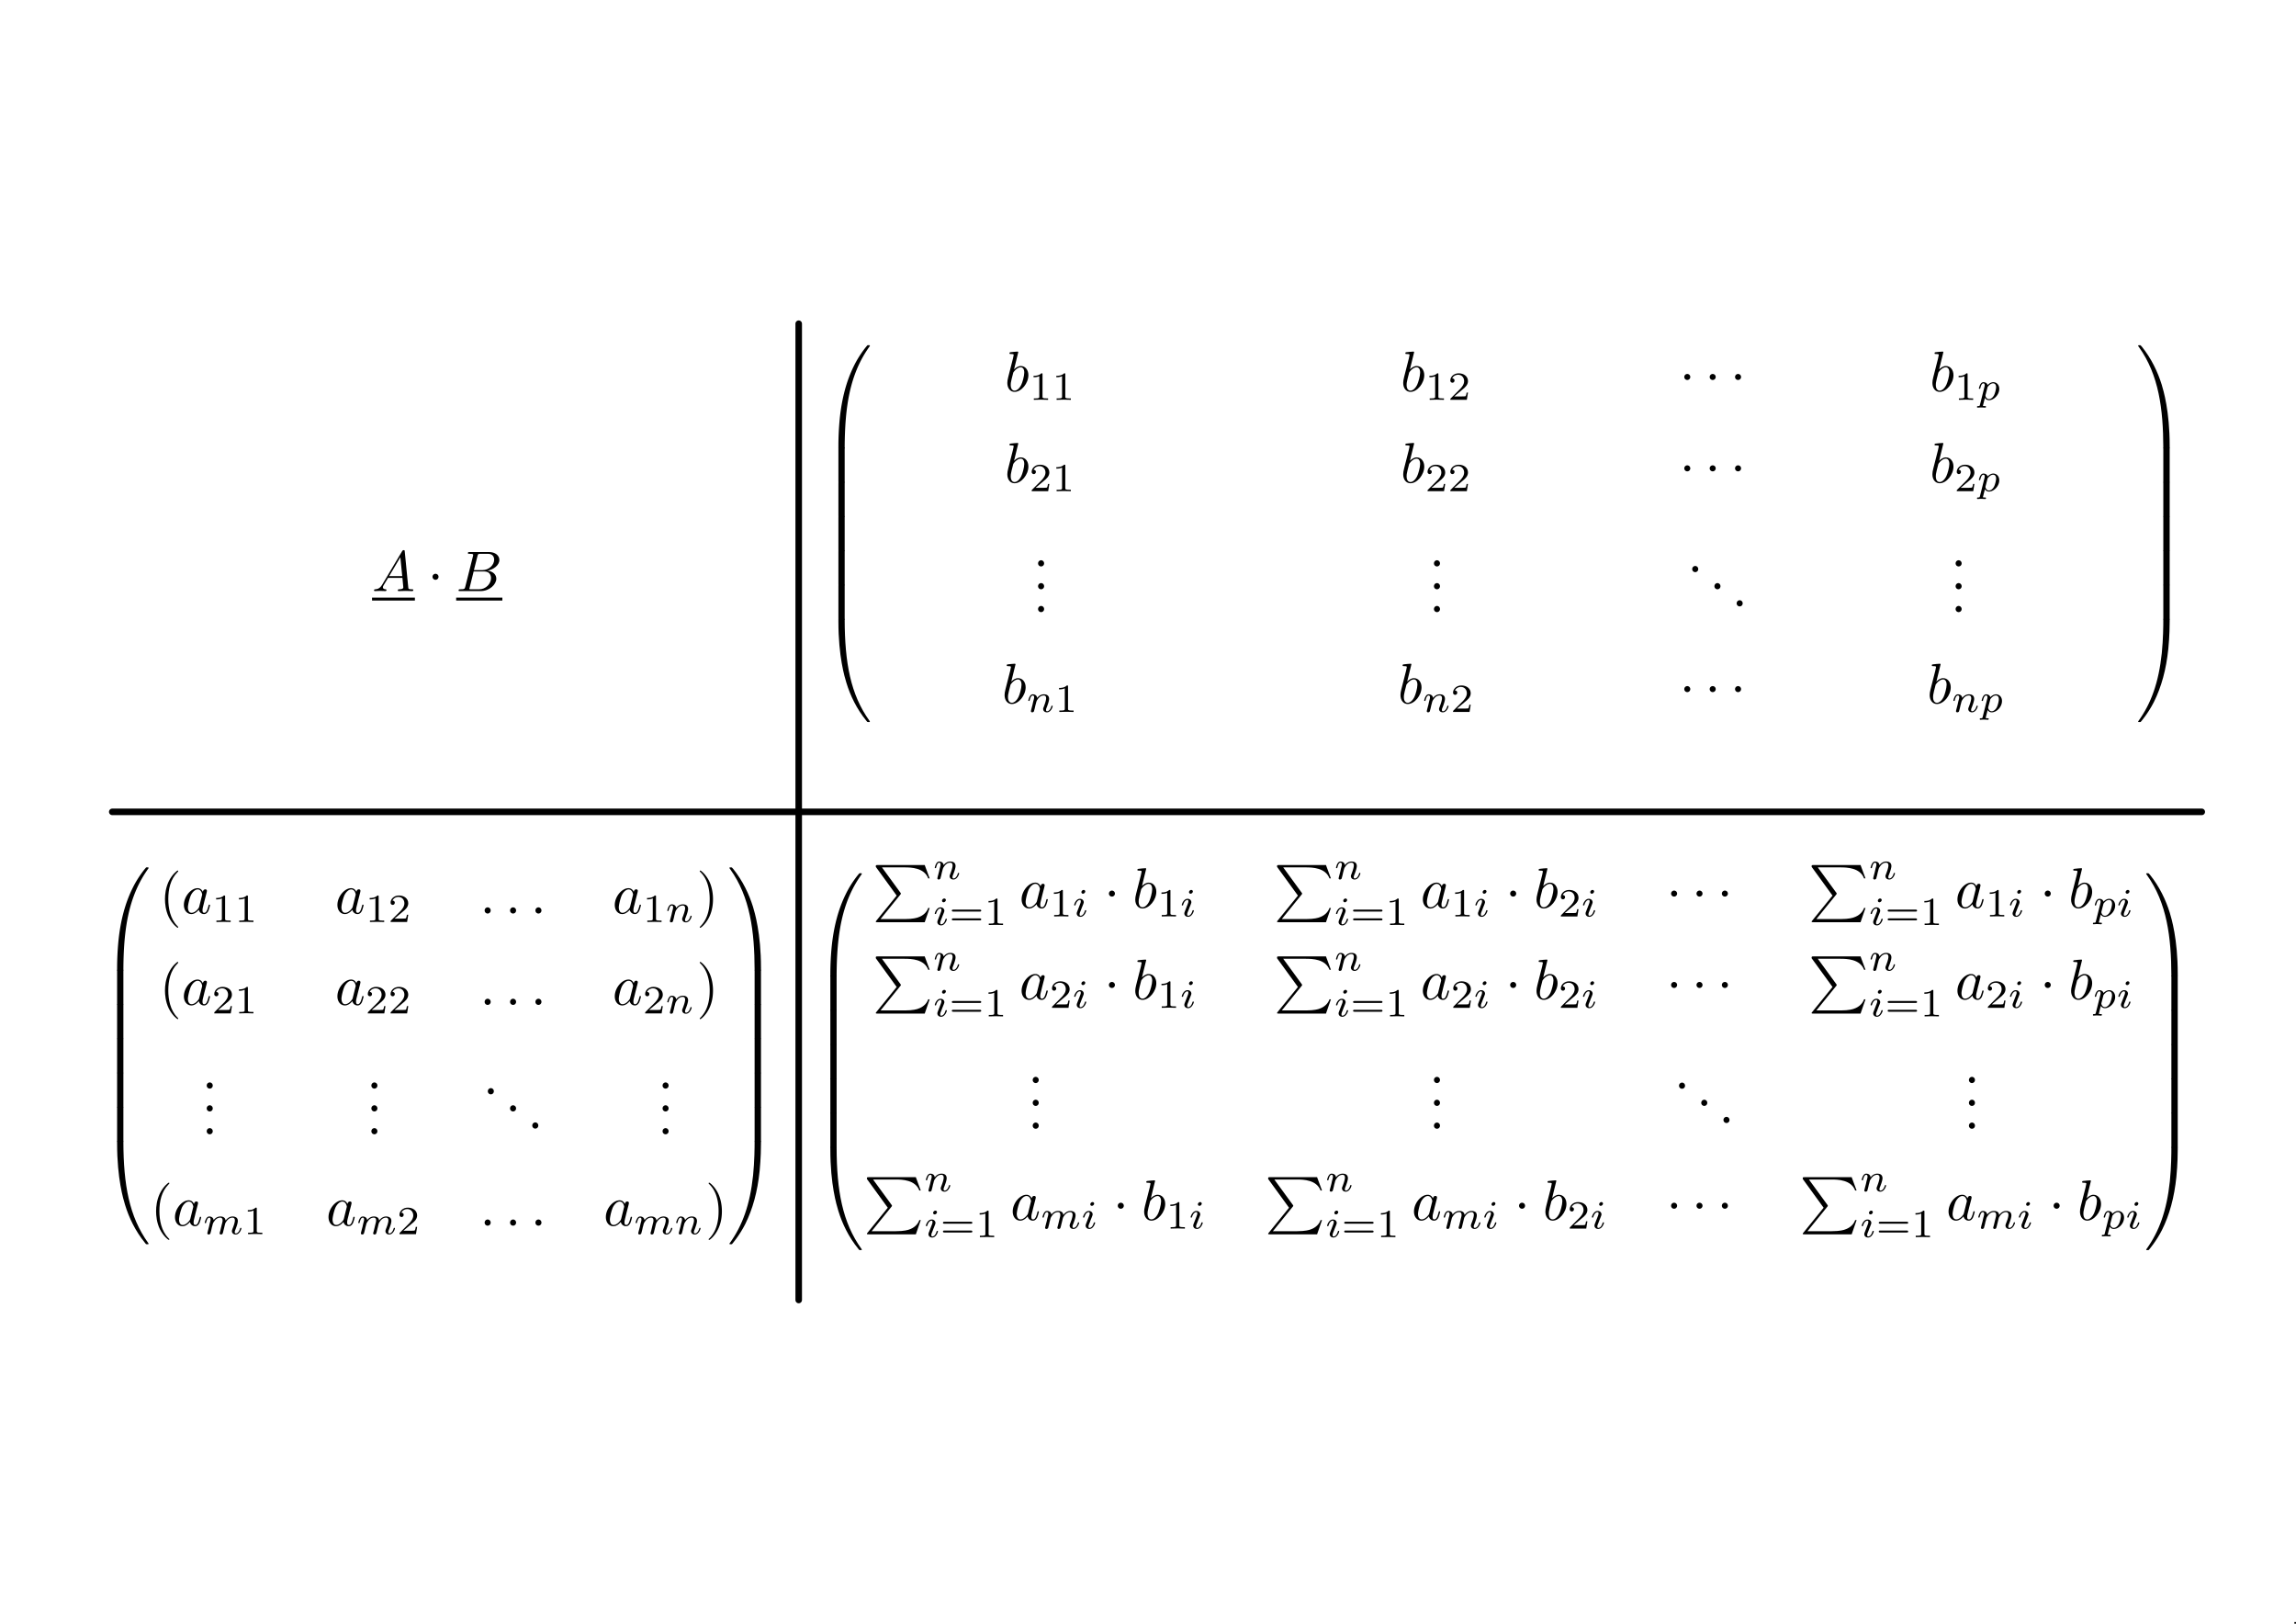 <svg xmlns:ns0="http://www.iki.fi/pav/software/textext/" xmlns="http://www.w3.org/2000/svg" xmlns:xlink="http://www.w3.org/1999/xlink" width="1052.362" height="744.094"><title>Matrix-Multiplikation (Falk-Schema) 2</title><path fill="#fff" stroke="#fff" stroke-width="2" stroke-dasharray="2,8" d="M24.894 611.347h998.574v-478.6H24.894z"/><path d="M366.086 148.348v447.398M51.453 372.047h957.716" fill="none" stroke="#000" stroke-width="3" stroke-linecap="round"/><g ns0:text="\\begin{align*}\n\\begin{pmatrix}\n(a_{11} &amp; a_{12} &amp; \\ldots &amp; a_{1n}) \\\\\n(a_{21} &amp; a_{22} &amp; \\ldots &amp; a_{2n}) \\\\\n\\vdots &amp; \\vdots &amp; \\ddots &amp; \\vdots \\\\\n(a_{m1} &amp; a_{m2} &amp; \\ldots &amp; a_{mn}) \\\\\n\\end{pmatrix}\n\\end{align*}" ns0:preamble="/home/waldgeist/data/homepage/inkscape-preamble.tex"><use xlink:href="#textext-c0ce48c2-1" x="336.256" y="125.527" width="1052.362" height="744.094" transform="matrix(3.374 0 0 3.374 -595.693 -863.368)"/><use xlink:href="#textext-c0ce48c2-2" x="336.256" y="143.061" width="1052.362" height="744.094" transform="matrix(3.374 0 0 3.374 -595.693 -863.368)"/><use xlink:href="#textext-c0ce48c2-2" x="336.256" y="149.039" width="1052.362" height="744.094" transform="matrix(3.374 0 0 3.374 -595.693 -863.368)"/><use xlink:href="#textext-c0ce48c2-2" x="336.256" y="155.017" width="1052.362" height="744.094" transform="matrix(3.374 0 0 3.374 -595.693 -863.368)"/><use xlink:href="#textext-c0ce48c2-3" x="336.256" y="161.393" width="1052.362" height="744.094" transform="matrix(3.374 0 0 3.374 -595.693 -863.368)"/><use xlink:href="#textext-c0ce48c2-8" x="346.523" y="133.171" width="1052.362" height="744.094" transform="matrix(3.374 0 0 3.374 -595.693 -863.368)"/><use xlink:href="#textext-c0ce48c2-12" x="350.397" y="133.171" width="1052.362" height="744.094" transform="matrix(3.374 0 0 3.374 -595.693 -863.368)"/><g transform="matrix(3.374 0 0 3.374 -595.693 -863.368)"><use xlink:href="#textext-c0ce48c2-15" x="355.663" y="134.665" width="1052.362" height="744.094"/><use xlink:href="#textext-c0ce48c2-15" x="359.635" y="134.665" width="1052.362" height="744.094"/></g><use xlink:href="#textext-c0ce48c2-12" x="377.165" y="133.171" width="1052.362" height="744.094" transform="matrix(3.374 0 0 3.374 -595.693 -863.368)"/><g transform="matrix(3.374 0 0 3.374 -595.693 -863.368)"><use xlink:href="#textext-c0ce48c2-15" x="382.431" y="134.665" width="1052.362" height="744.094"/><use xlink:href="#textext-c0ce48c2-16" x="386.403" y="134.665" width="1052.362" height="744.094"/></g><use xlink:href="#textext-c0ce48c2-13" x="402.383" y="133.171" width="1052.362" height="744.094" transform="matrix(3.374 0 0 3.374 -595.693 -863.368)"/><use xlink:href="#textext-c0ce48c2-13" x="406.814" y="133.171" width="1052.362" height="744.094" transform="matrix(3.374 0 0 3.374 -595.693 -863.368)"/><use xlink:href="#textext-c0ce48c2-13" x="411.236" y="133.171" width="1052.362" height="744.094" transform="matrix(3.374 0 0 3.374 -595.693 -863.368)"/><use xlink:href="#textext-c0ce48c2-12" x="425.52" y="133.171" width="1052.362" height="744.094" transform="matrix(3.374 0 0 3.374 -595.693 -863.368)"/><use xlink:href="#textext-c0ce48c2-15" x="430.784" y="134.665" width="1052.362" height="744.094" transform="matrix(3.374 0 0 3.374 -595.693 -863.368)"/><use xlink:href="#textext-c0ce48c2-18" x="434.755" y="134.665" width="1052.362" height="744.094" transform="matrix(3.374 0 0 3.374 -595.693 -863.368)"/><use xlink:href="#textext-c0ce48c2-9" x="440.178" y="133.171" width="1052.362" height="744.094" transform="matrix(3.374 0 0 3.374 -595.693 -863.368)"/><use xlink:href="#textext-c0ce48c2-8" x="346.523" y="145.126" width="1052.362" height="744.094" transform="matrix(3.374 0 0 3.374 -595.693 -863.368)"/><use xlink:href="#textext-c0ce48c2-12" x="350.397" y="145.126" width="1052.362" height="744.094" transform="matrix(3.374 0 0 3.374 -595.693 -863.368)"/><g transform="matrix(3.374 0 0 3.374 -595.693 -863.368)"><use xlink:href="#textext-c0ce48c2-16" x="355.663" y="146.62" width="1052.362" height="744.094"/><use xlink:href="#textext-c0ce48c2-15" x="359.635" y="146.62" width="1052.362" height="744.094"/></g><use xlink:href="#textext-c0ce48c2-12" x="377.165" y="145.126" width="1052.362" height="744.094" transform="matrix(3.374 0 0 3.374 -595.693 -863.368)"/><g transform="matrix(3.374 0 0 3.374 -595.693 -863.368)"><use xlink:href="#textext-c0ce48c2-16" x="382.431" y="146.62" width="1052.362" height="744.094"/><use xlink:href="#textext-c0ce48c2-16" x="386.403" y="146.62" width="1052.362" height="744.094"/></g><use xlink:href="#textext-c0ce48c2-13" x="402.383" y="145.126" width="1052.362" height="744.094" transform="matrix(3.374 0 0 3.374 -595.693 -863.368)"/><use xlink:href="#textext-c0ce48c2-13" x="406.814" y="145.126" width="1052.362" height="744.094" transform="matrix(3.374 0 0 3.374 -595.693 -863.368)"/><use xlink:href="#textext-c0ce48c2-13" x="411.236" y="145.126" width="1052.362" height="744.094" transform="matrix(3.374 0 0 3.374 -595.693 -863.368)"/><use xlink:href="#textext-c0ce48c2-12" x="425.52" y="145.126" width="1052.362" height="744.094" transform="matrix(3.374 0 0 3.374 -595.693 -863.368)"/><use xlink:href="#textext-c0ce48c2-16" x="430.784" y="146.62" width="1052.362" height="744.094" transform="matrix(3.374 0 0 3.374 -595.693 -863.368)"/><use xlink:href="#textext-c0ce48c2-18" x="434.755" y="146.62" width="1052.362" height="744.094" transform="matrix(3.374 0 0 3.374 -595.693 -863.368)"/><use xlink:href="#textext-c0ce48c2-9" x="440.178" y="145.126" width="1052.362" height="744.094" transform="matrix(3.374 0 0 3.374 -595.693 -863.368)"/><use xlink:href="#textext-c0ce48c2-10" x="353.929" y="155.742" width="1052.362" height="744.094" transform="matrix(3.374 0 0 3.374 -595.693 -863.368)"/><use xlink:href="#textext-c0ce48c2-10" x="353.929" y="159.727" width="1052.362" height="744.094" transform="matrix(3.374 0 0 3.374 -595.693 -863.368)"/><use xlink:href="#textext-c0ce48c2-10" x="353.929" y="163.712" width="1052.362" height="744.094" transform="matrix(3.374 0 0 3.374 -595.693 -863.368)"/><use xlink:href="#textext-c0ce48c2-10" x="382.634" y="155.742" width="1052.362" height="744.094" transform="matrix(3.374 0 0 3.374 -595.693 -863.368)"/><use xlink:href="#textext-c0ce48c2-10" x="382.634" y="159.727" width="1052.362" height="744.094" transform="matrix(3.374 0 0 3.374 -595.693 -863.368)"/><use xlink:href="#textext-c0ce48c2-10" x="382.634" y="163.712" width="1052.362" height="744.094" transform="matrix(3.374 0 0 3.374 -595.693 -863.368)"/><use xlink:href="#textext-c0ce48c2-10" x="402.937" y="156.738" width="1052.362" height="744.094" transform="matrix(3.374 0 0 3.374 -595.693 -863.368)"/><use xlink:href="#textext-c0ce48c2-10" x="406.811" y="159.727" width="1052.362" height="744.094" transform="matrix(3.374 0 0 3.374 -595.693 -863.368)"/><use xlink:href="#textext-c0ce48c2-10" x="410.685" y="162.715" width="1052.362" height="744.094" transform="matrix(3.374 0 0 3.374 -595.693 -863.368)"/><use xlink:href="#textext-c0ce48c2-10" x="433.402" y="155.742" width="1052.362" height="744.094" transform="matrix(3.374 0 0 3.374 -595.693 -863.368)"/><use xlink:href="#textext-c0ce48c2-10" x="433.402" y="159.727" width="1052.362" height="744.094" transform="matrix(3.374 0 0 3.374 -595.693 -863.368)"/><use xlink:href="#textext-c0ce48c2-10" x="433.402" y="163.712" width="1052.362" height="744.094" transform="matrix(3.374 0 0 3.374 -595.693 -863.368)"/><use xlink:href="#textext-c0ce48c2-8" x="344.973" y="175.667" width="1052.362" height="744.094" transform="matrix(3.374 0 0 3.374 -595.693 -863.368)"/><use xlink:href="#textext-c0ce48c2-12" x="348.848" y="175.667" width="1052.362" height="744.094" transform="matrix(3.374 0 0 3.374 -595.693 -863.368)"/><use xlink:href="#textext-c0ce48c2-19" x="354.114" y="177.161" width="1052.362" height="744.094" transform="matrix(3.374 0 0 3.374 -595.693 -863.368)"/><use xlink:href="#textext-c0ce48c2-15" x="361.183" y="177.161" width="1052.362" height="744.094" transform="matrix(3.374 0 0 3.374 -595.693 -863.368)"/><use xlink:href="#textext-c0ce48c2-12" x="375.615" y="175.667" width="1052.362" height="744.094" transform="matrix(3.374 0 0 3.374 -595.693 -863.368)"/><use xlink:href="#textext-c0ce48c2-19" x="380.882" y="177.161" width="1052.362" height="744.094" transform="matrix(3.374 0 0 3.374 -595.693 -863.368)"/><use xlink:href="#textext-c0ce48c2-16" x="387.951" y="177.161" width="1052.362" height="744.094" transform="matrix(3.374 0 0 3.374 -595.693 -863.368)"/><use xlink:href="#textext-c0ce48c2-13" x="402.383" y="175.667" width="1052.362" height="744.094" transform="matrix(3.374 0 0 3.374 -595.693 -863.368)"/><use xlink:href="#textext-c0ce48c2-13" x="406.814" y="175.667" width="1052.362" height="744.094" transform="matrix(3.374 0 0 3.374 -595.693 -863.368)"/><use xlink:href="#textext-c0ce48c2-13" x="411.236" y="175.667" width="1052.362" height="744.094" transform="matrix(3.374 0 0 3.374 -595.693 -863.368)"/><use xlink:href="#textext-c0ce48c2-12" x="423.966" y="175.667" width="1052.362" height="744.094" transform="matrix(3.374 0 0 3.374 -595.693 -863.368)"/><g transform="matrix(3.374 0 0 3.374 -595.693 -863.368)"><use xlink:href="#textext-c0ce48c2-19" x="429.235" y="177.161" width="1052.362" height="744.094"/><use xlink:href="#textext-c0ce48c2-18" x="436.304" y="177.161" width="1052.362" height="744.094"/></g><use xlink:href="#textext-c0ce48c2-9" x="441.728" y="175.667" width="1052.362" height="744.094" transform="matrix(3.374 0 0 3.374 -595.693 -863.368)"/><use xlink:href="#textext-c0ce48c2-4" x="445.602" y="125.527" width="1052.362" height="744.094" transform="matrix(3.374 0 0 3.374 -595.693 -863.368)"/><use xlink:href="#textext-c0ce48c2-5" x="445.602" y="143.061" width="1052.362" height="744.094" transform="matrix(3.374 0 0 3.374 -595.693 -863.368)"/><use xlink:href="#textext-c0ce48c2-5" x="445.602" y="149.039" width="1052.362" height="744.094" transform="matrix(3.374 0 0 3.374 -595.693 -863.368)"/><use xlink:href="#textext-c0ce48c2-5" x="445.602" y="155.017" width="1052.362" height="744.094" transform="matrix(3.374 0 0 3.374 -595.693 -863.368)"/><use xlink:href="#textext-c0ce48c2-6" x="445.602" y="161.393" width="1052.362" height="744.094" transform="matrix(3.374 0 0 3.374 -595.693 -863.368)"/></g><path style="marker:none" color="#000" fill="#fff" fill-rule="evenodd" stroke="#000" stroke-width="1.5" overflow="visible" d="M1052.362 744.094h423.598v287.27h-423.598z"/><g transform="matrix(2.629 0 0 2.627 -837.98 68.762)" ns0:preamble="/home/waldgeist/data/homepage/inkscape-preamble.tex" ns0:text="\\begin{align*}\n\\begin{pmatrix}\n(a_{11} &amp; a_{12} &amp; \\ldots &amp; a_{1n}) \\\\[4pt]\n(a_{21} &amp; a_{22} &amp; \\ldots &amp; a_{2n}) \\\\[4pt]\n\\vdots &amp; \\vdots &amp; \\ddots &amp; \\vdots \\\\[4pt]\n(a_{m1} &amp; a_{m2} &amp; \\ldots &amp; a_{mn}) \\\\\n\\end{pmatrix}\n\\end{align*}"><defs><symbol id="a" overflow="visible"><path d="M3.734 17.64c.22 0 .266 0 .266-.14.031-6.984.828-12.781 4.328-17.656.063-.094.063-.11.063-.14 0-.095-.063-.095-.22-.095-.171 0-.187 0-.202.016-.047.031-1.313 1.484-2.313 3.5-1.312 2.625-2.14 5.64-2.515 9.281a50.3 50.3 0 0 0-.235 4.735v.39c0 .11.063.11.281.11zm0 0"/></symbol><symbol id="b" overflow="visible"><path d="M4 .172c0-.266 0-.266-.266-.266h-.546c-.282 0-.282 0-.282.266v5.64c0 .266 0 .266.281.266h.547c.266 0 .266 0 .266-.266zm0 0"/></symbol><symbol id="c" overflow="visible"><path d="M3.188-.5c-.22 0-.282 0-.282.11V0c0 6.094 1.078 9.656 1.39 10.672.673 2.203 1.782 4.547 3.454 6.594.14.187.188.234.219.25.031.015.031.015.203.015.156 0 .219 0 .219-.093 0-.016 0-.047-.063-.125C5.016 12.703 4.016 7.155 4-.36 4-.5 3.953-.5 3.734-.5zm0 0"/></symbol><symbol id="m" overflow="visible"><path d="M5.813 17.14c0-6.078-1.094-9.656-1.391-10.656C3.734 4.266 2.625 1.938.969-.125.813-.297.78-.344.734-.375c-.015 0-.03-.016-.187-.016-.14 0-.235 0-.235.094 0 .031 0 .047.141.234C3.922 4.782 4.687 10.75 4.703 17.5c0 .14.063.14.281.14h.547c.203 0 .266 0 .282-.109zm0 0"/></symbol><symbol id="n" overflow="visible"><path d="M5.813.172c0-.266-.016-.266-.282-.266h-.547c-.265 0-.28 0-.28.266v5.64c0 .266.015.266.28.266h.547c.266 0 .282 0 .282-.266zm0 0"/></symbol><symbol id="o" overflow="visible"><path d="M5.813-.39C5.796-.5 5.734-.5 5.53-.5h-.547c-.218 0-.28 0-.28.14 0 1.032-.016 3.407-.266 5.876C3.89 10.672 2.577 14.25.39 17.312c-.079.079-.079.11-.079.125 0 .094.094.094.235.094.156 0 .187 0 .203-.015.031-.032 1.297-1.485 2.313-3.485 1.312-2.64 2.14-5.656 2.515-9.281.031-.313.234-2.39.234-4.75zm0 0"/></symbol><symbol id="d" overflow="visible"><path d="M3.297 2.39c0-.03 0-.046-.172-.218C1.891.922 1.562-.968 1.562-2.5c0-1.734.375-3.469 1.61-4.703.125-.125.125-.14.125-.172 0-.078-.031-.11-.094-.11-.11 0-1 .688-1.594 1.954C1.11-4.438.984-3.328.984-2.5c0 .781.11 1.984.657 3.125C2.25 1.844 3.094 2.5 3.203 2.5c.063 0 .094-.031.094-.11zm0 0"/></symbol><symbol id="j" overflow="visible"><path d="M2.875-2.5c0-.766-.11-1.969-.656-3.11C1.625-6.827.766-7.483.672-7.483a.107.107 0 0 0-.11.109c0 .031 0 .047.188.234.984.985 1.547 2.563 1.547 4.641 0 1.719-.36 3.469-1.594 4.719-.14.125-.14.14-.14.172 0 .062.046.109.109.109.094 0 1-.688 1.578-1.953.516-1.094.625-2.203.625-3.047zm0 0"/></symbol><symbol id="k" overflow="visible"><path d="M1.906-.531a.534.534 0 0 0-.515-.531.537.537 0 0 0-.532.53.524.524 0 1 0 1.047 0zm0 0"/></symbol><symbol id="e" overflow="visible"><path d="M3.719-3.766c-.188-.375-.469-.64-.922-.64-1.156 0-2.39 1.468-2.39 2.922C.406-.547.952.109 1.718.109c.203 0 .703-.046 1.297-.75a.91.91 0 0 0 .906.75c.36 0 .578-.234.75-.546a6.49 6.49 0 0 0 .297-.985c0-.11-.094-.11-.125-.11-.094 0-.11.048-.14.188-.173.64-.345 1.235-.75 1.235-.282 0-.298-.266-.298-.454 0-.218.016-.312.125-.75.11-.406.125-.515.219-.89l.36-1.39c.062-.282.062-.298.062-.345 0-.171-.11-.265-.281-.265-.25 0-.391.219-.422.437zm-.64 2.579c-.063.187-.063.203-.204.375-.438.546-.844.703-1.125.703-.5 0-.64-.547-.64-.938 0-.5.312-1.719.546-2.187.313-.579.75-.954 1.157-.954.64 0 .78.813.78.875a.562.562 0 0 1-.03.172zm0 0"/></symbol><symbol id="h" overflow="visible"><path d="M1.906-.531a.534.534 0 0 0-.515-.531.537.537 0 0 0-.532.53.524.524 0 1 0 1.047 0zm0 0"/></symbol><symbol id="f" overflow="visible"><path d="M2.328-4.438c0-.187 0-.187-.203-.187-.453.438-1.078.438-1.36.438v.25c.157 0 .626 0 1-.188v3.547c0 .234 0 .328-.687.328H.812V0c.125 0 .985-.031 1.235-.031.219 0 1.094.031 1.25.031v-.25H3.03c-.703 0-.703-.094-.703-.328zm0 0"/></symbol><symbol id="g" overflow="visible"><path d="M3.516-1.266H3.28c-.015.157-.094.563-.187.625-.047.047-.578.047-.688.047H1.125c.734-.64.984-.844 1.39-1.172.516-.406 1-.843 1-1.5 0-.843-.734-1.359-1.624-1.359-.86 0-1.454.61-1.454 1.25 0 .344.297.39.376.39.156 0 .359-.124.359-.374 0-.125-.047-.375-.406-.375.218-.485.687-.641 1.015-.641.703 0 1.063.547 1.063 1.11 0 .609-.438 1.078-.656 1.328L.516-.266C.437-.203.437-.187.437 0h2.876zm0 0"/></symbol><symbol id="i" overflow="visible"><path d="M.844-.438C.828-.344.78-.171.78-.156c0 .156.125.218.235.218a.377.377 0 0 0 .28-.14c.032-.063.079-.297.126-.438.031-.125.11-.453.14-.625.047-.156.094-.312.125-.468.079-.282.094-.344.297-.625.188-.282.516-.641 1.047-.641.39 0 .406.36.406.484 0 .422-.296 1.188-.406 1.485-.078.203-.11.265-.11.375 0 .375.298.594.657.594.703 0 1-.954 1-1.063 0-.094-.078-.094-.11-.094-.093 0-.093.047-.124.125-.157.563-.469.844-.735.844-.156 0-.187-.094-.187-.25s.047-.25.172-.563c.078-.218.36-.953.36-1.343 0-.672-.532-.797-.907-.797-.578 0-.969.36-1.172.64-.047-.484-.453-.64-.75-.64s-.453.219-.547.375c-.156.265-.25.656-.25.703 0 .078.094.078.125.078.094 0 .094-.016.14-.203.11-.406.25-.75.516-.75.188 0 .235.156.235.344 0 .125-.063.39-.125.578-.047.187-.11.469-.14.625zm0 0"/></symbol><symbol id="l" overflow="visible"><path d="M3.031-.563c-.047.141-.11.375-.11.407 0 .156.126.218.235.218.14 0 .25-.078.281-.14a3.17 3.17 0 0 0 .126-.438c.03-.125.109-.453.156-.625.031-.156.078-.312.11-.468.077-.297.077-.313.218-.532.219-.343.578-.734 1.11-.734.39 0 .421.313.421.484 0 .422-.297 1.188-.422 1.485-.062.203-.093.265-.093.375 0 .375.296.594.656.594.703 0 1-.954 1-1.063 0-.094-.078-.094-.11-.094-.093 0-.093.047-.125.125-.156.563-.468.844-.734.844-.156 0-.188-.094-.188-.25s.047-.25.172-.563c.079-.218.36-.953.36-1.343 0-.11 0-.406-.25-.61a1.17 1.17 0 0 0-.657-.187c-.625 0-1 .422-1.234.703-.047-.594-.547-.703-.906-.703-.578 0-.969.36-1.172.64-.047-.484-.453-.64-.75-.64s-.453.219-.547.375c-.156.265-.25.656-.25.703 0 .078.094.078.125.078.094 0 .094-.016.14-.203.11-.406.25-.75.516-.75.188 0 .235.156.235.344 0 .125-.063.39-.125.578-.047.187-.11.469-.14.625l-.235.89C.828-.344.78-.171.78-.156c0 .156.125.218.235.218a.377.377 0 0 0 .28-.14c.032-.063.079-.297.126-.438.031-.125.11-.453.14-.625.047-.156.094-.312.125-.468.079-.282.094-.344.297-.625.188-.282.516-.641 1.047-.641.39 0 .406.36.406.484 0 .172-.015.266-.124.657zm0 0"/></symbol></defs><use height="744.094" width="1052.362" y="125.527" x="336.256" xlink:href="#a"/><use height="744.094" width="1052.362" y="143.061" x="336.256" xlink:href="#b"/><use height="744.094" width="1052.362" y="149.039" x="336.256" xlink:href="#b"/><use height="744.094" width="1052.362" y="155.016" x="336.256" xlink:href="#b"/><use height="744.094" width="1052.362" y="160.994" x="336.256" xlink:href="#b"/><use height="744.094" width="1052.362" y="166.972" x="336.256" xlink:href="#b"/><use height="744.094" width="1052.362" y="173.348" x="336.256" xlink:href="#c"/><use height="744.094" width="1052.362" y="133.171" x="346.523" xlink:href="#d"/><use height="744.094" width="1052.362" y="133.171" x="350.397" xlink:href="#e"/><use height="744.094" width="1052.362" y="134.665" x="355.663" xlink:href="#f"/><use height="744.094" width="1052.362" y="134.665" x="359.635" xlink:href="#f"/><use height="744.094" width="1052.362" y="133.171" x="377.165" xlink:href="#e"/><use height="744.094" width="1052.362" y="134.665" x="382.431" xlink:href="#f"/><use height="744.094" width="1052.362" y="134.665" x="386.403" xlink:href="#g"/><use height="744.094" width="1052.362" y="133.171" x="402.383" xlink:href="#h"/><use height="744.094" width="1052.362" y="133.171" x="406.814" xlink:href="#h"/><use height="744.094" width="1052.362" y="133.171" x="411.236" xlink:href="#h"/><use height="744.094" width="1052.362" y="133.171" x="425.52" xlink:href="#e"/><use height="744.094" width="1052.362" y="134.665" x="430.784" xlink:href="#f"/><use height="744.094" width="1052.362" y="134.665" x="434.755" xlink:href="#i"/><use height="744.094" width="1052.362" y="133.171" x="440.178" xlink:href="#j"/><use height="744.094" width="1052.362" y="149.111" x="346.523" xlink:href="#d"/><use height="744.094" width="1052.362" y="149.111" x="350.397" xlink:href="#e"/><use height="744.094" width="1052.362" y="150.605" x="355.663" xlink:href="#g"/><use height="744.094" width="1052.362" y="150.605" x="359.635" xlink:href="#f"/><use height="744.094" width="1052.362" y="149.111" x="377.165" xlink:href="#e"/><use height="744.094" width="1052.362" y="150.605" x="382.431" xlink:href="#g"/><use height="744.094" width="1052.362" y="150.605" x="386.403" xlink:href="#g"/><use height="744.094" width="1052.362" y="149.111" x="402.383" xlink:href="#h"/><use height="744.094" width="1052.362" y="149.111" x="406.814" xlink:href="#h"/><use height="744.094" width="1052.362" y="149.111" x="411.236" xlink:href="#h"/><use height="744.094" width="1052.362" y="149.111" x="425.52" xlink:href="#e"/><use height="744.094" width="1052.362" y="150.605" x="430.784" xlink:href="#g"/><use height="744.094" width="1052.362" y="150.605" x="434.755" xlink:href="#i"/><use height="744.094" width="1052.362" y="149.111" x="440.178" xlink:href="#j"/><use height="744.094" width="1052.362" y="163.712" x="353.929" xlink:href="#k"/><use height="744.094" width="1052.362" y="167.697" x="353.929" xlink:href="#k"/><use height="744.094" width="1052.362" y="171.682" x="353.929" xlink:href="#k"/><use height="744.094" width="1052.362" y="163.712" x="382.634" xlink:href="#k"/><use height="744.094" width="1052.362" y="167.697" x="382.634" xlink:href="#k"/><use height="744.094" width="1052.362" y="171.682" x="382.634" xlink:href="#k"/><use height="744.094" width="1052.362" y="164.708" x="402.937" xlink:href="#k"/><use height="744.094" width="1052.362" y="167.697" x="406.811" xlink:href="#k"/><use height="744.094" width="1052.362" y="170.686" x="410.685" xlink:href="#k"/><use height="744.094" width="1052.362" y="163.712" x="433.402" xlink:href="#k"/><use height="744.094" width="1052.362" y="167.697" x="433.402" xlink:href="#k"/><use height="744.094" width="1052.362" y="171.682" x="433.402" xlink:href="#k"/><use height="744.094" width="1052.362" y="187.622" x="344.973" xlink:href="#d"/><use height="744.094" width="1052.362" y="187.622" x="348.848" xlink:href="#e"/><use height="744.094" width="1052.362" y="189.116" x="354.114" xlink:href="#l"/><use height="744.094" width="1052.362" y="189.116" x="361.183" xlink:href="#f"/><use height="744.094" width="1052.362" y="187.622" x="375.615" xlink:href="#e"/><use height="744.094" width="1052.362" y="189.116" x="380.882" xlink:href="#l"/><use height="744.094" width="1052.362" y="189.116" x="387.951" xlink:href="#g"/><use height="744.094" width="1052.362" y="187.622" x="402.383" xlink:href="#h"/><use height="744.094" width="1052.362" y="187.622" x="406.814" xlink:href="#h"/><use height="744.094" width="1052.362" y="187.622" x="411.236" xlink:href="#h"/><use height="744.094" width="1052.362" y="187.622" x="423.966" xlink:href="#e"/><use height="744.094" width="1052.362" y="189.116" x="429.235" xlink:href="#l"/><use height="744.094" width="1052.362" y="189.116" x="436.304" xlink:href="#i"/><use height="744.094" width="1052.362" y="187.622" x="441.728" xlink:href="#j"/><use height="744.094" width="1052.362" y="125.527" x="445.602" xlink:href="#m"/><use height="744.094" width="1052.362" y="143.061" x="445.602" xlink:href="#n"/><g><use height="744.094" width="1052.362" y="149.039" x="445.602" xlink:href="#n"/></g><g><use height="744.094" width="1052.362" y="155.017" x="445.602" xlink:href="#n"/></g><g><use height="744.094" width="1052.362" y="160.994" x="445.602" xlink:href="#n"/></g><g><use height="744.094" width="1052.362" y="166.972" x="445.602" xlink:href="#n"/></g><g><use height="744.094" width="1052.362" y="173.348" x="445.602" xlink:href="#o"/></g></g><g ns0:text="\\begin{align*}\n\\underline{A} \\cdot \\underline{B}\n\\end{align*}" ns0:preamble="/home/waldgeist/data/homepage/inkscape-preamble.tex" transform="matrix(2.629 0 0 2.627 -838.82 -83.153)"><defs><symbol overflow="visible" id="p"><path d="M1.781-1.14C1.391-.485 1-.345.563-.314c-.125.016-.22.016-.22.204 0 .062.063.109.141.109.266 0 .579-.031.844-.031.344 0 .688.031 1 .031.063 0 .188 0 .188-.188 0-.109-.079-.124-.157-.124-.218-.016-.468-.094-.468-.344 0-.125.062-.235.14-.375l.766-1.266h2.5c.016.203.156 1.563.156 1.656 0 .297-.516.329-.719.329-.14 0-.234 0-.234.203C4.5 0 4.61 0 4.64 0c.407 0 .829-.031 1.235-.031.25 0 .89.031 1.14.031.048 0 .173 0 .173-.203 0-.11-.094-.11-.235-.11-.61 0-.61-.062-.64-.359l-.61-6.219c-.016-.203-.016-.25-.187-.25-.157 0-.204.079-.266.172zm1.203-1.47l1.954-3.296.328 3.297zm0 0"/></symbol><symbol overflow="visible" id="r"><path d="M1.594-.781c-.094.39-.125.469-.907.469-.171 0-.265 0-.265.203C.422 0 .516 0 .688 0H4.25C5.828 0 7-1.172 7-2.156c0-.719-.578-1.297-1.547-1.406 1.031-.188 2.078-.922 2.078-1.876 0-.734-.656-1.375-1.843-1.375h-3.36c-.187 0-.281 0-.281.204 0 .109.094.109.281.109.016 0 .203 0 .375.016.172.03.266.03.266.171 0 .032-.016.063-.031.188zm1.5-2.875l.625-2.469c.094-.344.11-.375.531-.375h1.297c.875 0 1.078.594 1.078 1.031 0 .875-.86 1.813-2.063 1.813zM2.656-.312h-.219c-.109-.016-.14-.032-.14-.11 0-.031 0-.047.062-.219l.688-2.78h1.875c.953 0 1.156.733 1.156 1.155 0 .985-.89 1.954-2.078 1.954zm0 0"/></symbol><symbol overflow="visible" id="q"><path d="M1.906-2.5a.524.524 0 1 0-.516.531.524.524 0 0 0 .516-.531zm0 0"/></symbol></defs><use height="744.094" width="1052.362" xlink:href="#p" x="383.926" y="134.765"/><path d="M383.926 136.16h7.472" fill="none" stroke="#000" stroke-width=".511" stroke-miterlimit="10"/><use height="744.094" width="1052.362" xlink:href="#q" x="393.612" y="134.765"/><use height="744.094" width="1052.362" xlink:href="#r" x="398.593" y="134.765"/><path d="M398.594 136.16h8.054" fill="none" stroke="#000" stroke-width=".511" stroke-miterlimit="10"/></g><g ns0:text="\\begin{align*}\n\\begin{pmatrix}\n\\qquad\\; b_{11}\\;\\qquad &amp; \\;\\qquad b_{12}\\qquad\\; &amp; \\; \\cdots &amp; \\qquad b_{1p}\\qquad\\; \\\\[4pt]\n\\qquad\\; b_{21}\\;\\qquad &amp; \\;\\qquad b_{22}\\qquad\\; &amp; \\; \\cdots &amp; \\qquad b_{2p}\\qquad\\; \\\\[4pt]\n\\qquad\\; \\vdots \\;\\qquad &amp; \\;\\qquad \\vdots \\qquad\\; &amp; \\; \\ddots &amp; \\vdots\\;\\; \\\\[4pt]\n\\qquad\\; b_{n1}\\;\\qquad &amp; \\;\\qquad b_{n2} \\qquad\\; &amp; \\;\\cdots &amp; \\qquad b_{np}\\qquad\\;\\\\\n\\end{pmatrix}\n\\end{align*}" ns0:preamble="/home/waldgeist/data/homepage/inkscape-preamble.tex" transform="matrix(2.629 0 0 2.627 -349.842 -170.535)"><defs><symbol overflow="visible" id="s"><path d="M3.734 17.64c.22 0 .266 0 .266-.14.031-6.984.828-12.781 4.328-17.656.063-.094.063-.11.063-.14 0-.095-.063-.095-.22-.095-.171 0-.187 0-.202.016-.047.031-1.313 1.484-2.313 3.5-1.312 2.625-2.14 5.64-2.515 9.281a50.3 50.3 0 0 0-.235 4.735v.39c0 .11.063.11.281.11zm0 0"/></symbol><symbol overflow="visible" id="t"><path d="M4 .172c0-.266 0-.266-.266-.266h-.546c-.282 0-.282 0-.282.266v5.64c0 .266 0 .266.281.266h.547c.266 0 .266 0 .266-.266zm0 0"/></symbol><symbol overflow="visible" id="u"><path d="M3.188-.5c-.22 0-.282 0-.282.11V0c0 6.094 1.078 9.656 1.39 10.672.673 2.203 1.782 4.547 3.454 6.594.14.187.188.234.219.25.031.015.031.015.203.015.156 0 .219 0 .219-.093 0-.016 0-.047-.063-.125C5.016 12.703 4.016 7.155 4-.36 4-.5 3.953-.5 3.734-.5zm0 0"/></symbol><symbol overflow="visible" id="C"><path d="M5.813 17.14c0-6.078-1.094-9.656-1.391-10.656C3.734 4.266 2.625 1.938.969-.125.813-.297.78-.344.734-.375c-.015 0-.03-.016-.187-.016-.14 0-.235 0-.235.094 0 .031 0 .047.141.234C3.922 4.782 4.687 10.75 4.703 17.5c0 .14.063.14.281.14h.547c.203 0 .266 0 .282-.109zm0 0"/></symbol><symbol overflow="visible" id="D"><path d="M5.813.172c0-.266-.016-.266-.282-.266h-.547c-.265 0-.28 0-.28.266v5.64c0 .266.015.266.28.266h.547c.266 0 .282 0 .282-.266zm0 0"/></symbol><symbol overflow="visible" id="E"><path d="M5.813-.39C5.796-.5 5.734-.5 5.53-.5h-.547c-.218 0-.28 0-.28.14 0 1.032-.016 3.407-.266 5.876C3.89 10.672 2.577 14.25.39 17.312c-.079.079-.079.11-.079.125 0 .094.094.094.235.094.156 0 .187 0 .203-.015.031-.032 1.297-1.485 2.313-3.485 1.312-2.64 2.14-5.656 2.515-9.281.031-.313.234-2.39.234-4.75zm0 0"/></symbol><symbol overflow="visible" id="v"><path d="M2.375-6.813s0-.109-.125-.109c-.219 0-.953.078-1.219.11-.078 0-.187.015-.187.187 0 .125.094.125.25.125.468 0 .484.063.484.172 0 .062-.078.406-.125.61l-.828 3.25c-.11.5-.156.671-.156 1.015C.469-.516 1 .109 1.734.109c1.172 0 2.407-1.484 2.407-2.921 0-.907-.532-1.594-1.329-1.594-.453 0-.874.297-1.171.593zm-.922 3.766c.047-.219.047-.234.14-.344.485-.64.938-.796 1.204-.796.36 0 .625.296.625.937 0 .594-.328 1.734-.516 2.11-.328.671-.781 1.03-1.172 1.03-.343 0-.671-.265-.671-1 0-.202 0-.39.156-1.015zm0 0"/></symbol><symbol overflow="visible" id="w"><path d="M2.328-4.438c0-.187 0-.187-.203-.187-.453.438-1.078.438-1.36.438v.25c.157 0 .626 0 1-.188v3.547c0 .234 0 .328-.687.328H.812V0c.125 0 .985-.031 1.235-.031.219 0 1.094.031 1.25.031v-.25H3.03c-.703 0-.703-.094-.703-.328zm0 0"/></symbol><symbol overflow="visible" id="x"><path d="M3.516-1.266H3.28c-.015.157-.094.563-.187.625-.047.047-.578.047-.688.047H1.125c.734-.64.984-.844 1.39-1.172.516-.406 1-.843 1-1.5 0-.843-.734-1.359-1.624-1.359-.86 0-1.454.61-1.454 1.25 0 .344.297.39.376.39.156 0 .359-.124.359-.374 0-.125-.047-.375-.406-.375.218-.485.687-.641 1.015-.641.703 0 1.063.547 1.063 1.11 0 .609-.438 1.078-.656 1.328L.516-.266C.437-.203.437-.187.437 0h2.876zm0 0"/></symbol><symbol overflow="visible" id="y"><path d="M1.906-2.5a.524.524 0 1 0-.516.531.524.524 0 0 0 .516-.531zm0 0"/></symbol><symbol overflow="visible" id="z"><path d="M.516.844c-.047.203-.063.25-.329.25-.093 0-.187 0-.187.156 0 .078.063.11.094.11.172 0 .406-.032.594-.032.234 0 .5.031.734.031.062 0 .14-.03.14-.156 0-.11-.093-.11-.187-.11-.156 0-.344 0-.344-.077 0-.032.063-.22.078-.313.094-.375.188-.75.266-1.047.078.14.297.406.719.406.844 0 1.781-.937 1.781-1.968 0-.813-.563-1.172-1.031-1.172-.438 0-.813.297-1 .5-.11-.406-.5-.5-.719-.5-.266 0-.438.187-.547.375-.14.234-.25.656-.25.703 0 .078.094.078.125.078.094 0 .094-.016.14-.203.11-.406.25-.75.516-.75.188 0 .235.156.235.344a.693.693 0 0 1-.032.203zm1.328-3.078c.406-.547.75-.641.968-.641.282 0 .516.203.516.672 0 .281-.156 1-.36 1.406-.187.344-.515.672-.874.672-.5 0-.625-.531-.625-.61 0-.03.015-.078.015-.109zm0 0"/></symbol><symbol overflow="visible" id="B"><path d="M.844-.438C.828-.344.78-.171.78-.156c0 .156.125.218.235.218a.377.377 0 0 0 .28-.14c.032-.063.079-.297.126-.438.031-.125.11-.453.14-.625.047-.156.094-.312.125-.468.079-.282.094-.344.297-.625.188-.282.516-.641 1.047-.641.39 0 .406.36.406.484 0 .422-.296 1.188-.406 1.485-.078.203-.11.265-.11.375 0 .375.298.594.657.594.703 0 1-.954 1-1.063 0-.094-.078-.094-.11-.094-.093 0-.093.047-.124.125-.157.563-.469.844-.735.844-.156 0-.187-.094-.187-.25s.047-.25.172-.563c.078-.218.36-.953.36-1.343 0-.672-.532-.797-.907-.797-.578 0-.969.36-1.172.64-.047-.484-.453-.64-.75-.64s-.453.219-.547.375c-.156.265-.25.656-.25.703 0 .078.094.078.125.078.094 0 .094-.016.14-.203.11-.406.25-.75.516-.75.188 0 .235.156.235.344 0 .125-.063.39-.125.578-.047.187-.11.469-.14.625zm0 0"/></symbol><symbol overflow="visible" id="A"><path d="M1.906-.531a.534.534 0 0 0-.515-.531.537.537 0 0 0-.532.53.524.524 0 1 0 1.047 0zm0 0"/></symbol></defs><use height="744.094" width="1052.362" xlink:href="#s" x="276.334" y="125.527"/><use height="744.094" width="1052.362" xlink:href="#t" x="276.334" y="143.061"/><use height="744.094" width="1052.362" xlink:href="#t" x="276.334" y="149.039"/><use height="744.094" width="1052.362" xlink:href="#t" x="276.334" y="155.016"/><use height="744.094" width="1052.362" xlink:href="#t" x="276.334" y="160.994"/><use height="744.094" width="1052.362" xlink:href="#t" x="276.334" y="166.972"/><use height="744.094" width="1052.362" xlink:href="#u" x="276.334" y="173.348"/><use height="744.094" width="1052.362" xlink:href="#v" x="308.221" y="133.171"/><use height="744.094" width="1052.362" xlink:href="#w" x="312.497" y="134.665"/><use height="744.094" width="1052.362" xlink:href="#w" x="316.469" y="134.665"/><use height="744.094" width="1052.362" xlink:href="#v" x="377.239" y="133.171"/><use height="744.094" width="1052.362" xlink:href="#w" x="381.514" y="134.665"/><use height="744.094" width="1052.362" xlink:href="#x" x="385.486" y="134.665"/><use height="744.094" width="1052.362" xlink:href="#y" x="425.854" y="133.171"/><use height="744.094" width="1052.362" xlink:href="#y" x="430.285" y="133.171"/><use height="744.094" width="1052.362" xlink:href="#y" x="434.707" y="133.171"/><use height="744.094" width="1052.362" xlink:href="#v" x="469.503" y="133.171"/><use height="744.094" width="1052.362" xlink:href="#w" x="473.778" y="134.665"/><use height="744.094" width="1052.362" xlink:href="#z" x="477.749" y="134.665"/><use height="744.094" width="1052.362" xlink:href="#v" x="308.221" y="149.111"/><use height="744.094" width="1052.362" xlink:href="#x" x="312.497" y="150.605"/><use height="744.094" width="1052.362" xlink:href="#w" x="316.469" y="150.605"/><use height="744.094" width="1052.362" xlink:href="#v" x="377.239" y="149.111"/><use height="744.094" width="1052.362" xlink:href="#x" x="381.514" y="150.605"/><use height="744.094" width="1052.362" xlink:href="#x" x="385.486" y="150.605"/><use height="744.094" width="1052.362" xlink:href="#y" x="425.854" y="149.111"/><use height="744.094" width="1052.362" xlink:href="#y" x="430.285" y="149.111"/><use height="744.094" width="1052.362" xlink:href="#y" x="434.707" y="149.111"/><use height="744.094" width="1052.362" xlink:href="#v" x="469.502" y="149.111"/><use height="744.094" width="1052.362" xlink:href="#x" x="473.778" y="150.605"/><use height="744.094" width="1052.362" xlink:href="#z" x="477.749" y="150.605"/><use height="744.094" width="1052.362" xlink:href="#A" x="313.195" y="163.712"/><use height="744.094" width="1052.362" xlink:href="#A" x="313.195" y="167.697"/><use height="744.094" width="1052.362" xlink:href="#A" x="313.195" y="171.682"/><use height="744.094" width="1052.362" xlink:href="#A" x="382.213" y="163.712"/><use height="744.094" width="1052.362" xlink:href="#A" x="382.213" y="167.697"/><use height="744.094" width="1052.362" xlink:href="#A" x="382.213" y="171.682"/><use height="744.094" width="1052.362" xlink:href="#A" x="427.238" y="164.708"/><use height="744.094" width="1052.362" xlink:href="#A" x="431.112" y="167.697"/><use height="744.094" width="1052.362" xlink:href="#A" x="434.987" y="170.686"/><use height="744.094" width="1052.362" xlink:href="#A" x="473.161" y="163.712"/><use height="744.094" width="1052.362" xlink:href="#A" x="473.161" y="167.697"/><use height="744.094" width="1052.362" xlink:href="#A" x="473.161" y="171.682"/><use height="744.094" width="1052.362" xlink:href="#v" x="307.744" y="187.622"/><use height="744.094" width="1052.362" xlink:href="#B" x="312.02" y="189.116"/><use height="744.094" width="1052.362" xlink:href="#w" x="316.945" y="189.116"/><use height="744.094" width="1052.362" xlink:href="#v" x="376.762" y="187.622"/><use height="744.094" width="1052.362" xlink:href="#B" x="381.037" y="189.116"/><use height="744.094" width="1052.362" xlink:href="#x" x="385.962" y="189.116"/><use height="744.094" width="1052.362" xlink:href="#y" x="425.854" y="187.622"/><use height="744.094" width="1052.362" xlink:href="#y" x="430.285" y="187.622"/><use height="744.094" width="1052.362" xlink:href="#y" x="434.707" y="187.622"/><use height="744.094" width="1052.362" xlink:href="#v" x="469.026" y="187.622"/><use height="744.094" width="1052.362" xlink:href="#B" x="473.301" y="189.116"/><use height="744.094" width="1052.362" xlink:href="#z" x="478.226" y="189.116"/><use height="744.094" width="1052.362" xlink:href="#C" x="505.524" y="125.527"/><use height="744.094" width="1052.362" xlink:href="#D" x="505.524" y="143.061"/><g><use height="744.094" width="1052.362" xlink:href="#D" x="505.524" y="149.039"/></g><g><use height="744.094" width="1052.362" xlink:href="#D" x="505.524" y="155.017"/></g><g><use height="744.094" width="1052.362" xlink:href="#D" x="505.524" y="160.994"/></g><g><use height="744.094" width="1052.362" xlink:href="#D" x="505.524" y="166.972"/></g><g><use height="744.094" width="1052.362" xlink:href="#E" x="505.524" y="173.348"/></g></g><g transform="matrix(2.629 0 0 2.627 -349.843 66.215)" ns0:preamble="/home/waldgeist/data/homepage/inkscape-preamble.tex" ns0:text="\\begin{align*}\n\\begin{pmatrix}\n\\sum_{i=1}^{n}a_{1i} \\cdot b_{1i} &amp; \\sum_{i=1}^{n}a_{1i} \\cdot b_{2i} &amp; \\cdots &amp; \\sum_{i=1}^{n}a_{1i} \\cdot b_{pi}\\\\[4pt]\n\\sum_{i=1}^{n}a_{2i} \\cdot b_{1i} &amp; \\sum_{i=1}^{n}a_{2i} \\cdot b_{2i} &amp; \\cdots &amp; \\sum_{i=1}^{n}a_{2i} \\cdot b_{pi}\\\\[4pt]\n\\vdots &amp; \\vdots &amp; \\ddots &amp; \\vdots \\\\[4pt]\n\\sum_{i=1}^{n}a_{mi} \\cdot b_{1i} &amp; \\sum_{i=1}^{n}a_{mi} \\cdot b_{2i} &amp; \\cdots &amp; \\sum_{i=1}^{n}a_{mi} \\cdot b_{pi}\\\\[4pt]\n\\end{pmatrix}\n\\end{align*}"><defs><symbol id="F" overflow="visible"><path d="M3.734 17.64c.22 0 .266 0 .266-.14.031-6.984.828-12.781 4.328-17.656.063-.094.063-.11.063-.14 0-.095-.063-.095-.22-.095-.171 0-.187 0-.202.016-.047.031-1.313 1.484-2.313 3.5-1.312 2.625-2.14 5.64-2.515 9.281a50.3 50.3 0 0 0-.235 4.735v.39c0 .11.063.11.281.11zm0 0"/></symbol><symbol id="G" overflow="visible"><path d="M4 .172c0-.266 0-.266-.266-.266h-.546c-.282 0-.282 0-.282.266v5.64c0 .266 0 .266.281.266h.547c.266 0 .266 0 .266-.266zm0 0"/></symbol><symbol id="H" overflow="visible"><path d="M3.188-.5c-.22 0-.282 0-.282.11V0c0 6.094 1.078 9.656 1.39 10.672.673 2.203 1.782 4.547 3.454 6.594.14.187.188.234.219.25.031.015.031.015.203.015.156 0 .219 0 .219-.093 0-.016 0-.047-.063-.125C5.016 12.703 4.016 7.155 4-.36 4-.5 3.953-.5 3.734-.5zm0 0"/></symbol><symbol id="I" overflow="visible"><path d="M4.203 5.328L.656 9.703c-.078.094-.094.11-.094.156 0 .11.094.11.282.11h8.25l.86-2.485h-.25c-.25.75-.907 1.36-1.767 1.641-.156.063-.843.297-2.312.297H1.391L4.859 5.14c.063-.094.079-.11.079-.157 0-.046 0-.046-.063-.14L1.641.406h3.937c1.14 0 3.438.063 4.125 1.922h.25L9.093 0H.844c-.28 0-.28.016-.28.313zm0 0"/></symbol><symbol id="U" overflow="visible"><path d="M5.813 17.14c0-6.078-1.094-9.656-1.391-10.656C3.734 4.266 2.625 1.938.969-.125.813-.297.78-.344.734-.375c-.015 0-.03-.016-.187-.016-.14 0-.235 0-.235.094 0 .031 0 .047.141.234C3.922 4.782 4.687 10.75 4.703 17.5c0 .14.063.14.281.14h.547c.203 0 .266 0 .282-.109zm0 0"/></symbol><symbol id="V" overflow="visible"><path d="M5.813.172c0-.266-.016-.266-.282-.266h-.547c-.265 0-.28 0-.28.266v5.64c0 .266.015.266.28.266h.547c.266 0 .282 0 .282-.266zm0 0"/></symbol><symbol id="W" overflow="visible"><path d="M5.813-.39C5.796-.5 5.734-.5 5.53-.5h-.547c-.218 0-.28 0-.28.14 0 1.032-.016 3.407-.266 5.876C3.89 10.672 2.577 14.25.39 17.312c-.079.079-.079.11-.079.125 0 .094.094.094.235.094.156 0 .187 0 .203-.015.031-.032 1.297-1.485 2.313-3.485 1.312-2.64 2.14-5.656 2.515-9.281.031-.313.234-2.39.234-4.75zm0 0"/></symbol><symbol id="J" overflow="visible"><path d="M.844-.438C.828-.344.78-.171.78-.156c0 .156.125.218.235.218a.377.377 0 0 0 .28-.14c.032-.063.079-.297.126-.438.031-.125.11-.453.14-.625.047-.156.094-.312.125-.468.079-.282.094-.344.297-.625.188-.282.516-.641 1.047-.641.39 0 .406.36.406.484 0 .422-.296 1.188-.406 1.485-.078.203-.11.265-.11.375 0 .375.298.594.657.594.703 0 1-.954 1-1.063 0-.094-.078-.094-.11-.094-.093 0-.093.047-.124.125-.157.563-.469.844-.735.844-.156 0-.187-.094-.187-.25s.047-.25.172-.563c.078-.218.36-.953.36-1.343 0-.672-.532-.797-.907-.797-.578 0-.969.36-1.172.64-.047-.484-.453-.64-.75-.64s-.453.219-.547.375c-.156.265-.25.656-.25.703 0 .078.094.078.125.078.094 0 .094-.016.14-.203.11-.406.25-.75.516-.75.188 0 .235.156.235.344 0 .125-.063.39-.125.578-.047.187-.11.469-.14.625zm0 0"/></symbol><symbol id="K" overflow="visible"><path d="M2.266-4.36a.276.276 0 0 0-.282-.265c-.187 0-.39.188-.39.39 0 .11.078.266.281.266.188 0 .39-.203.39-.39zM.844-.811C.813-.72.78-.641.78-.516c0 .329.266.579.656.579.688 0 1-.954 1-1.063 0-.094-.093-.094-.109-.094-.094 0-.11.047-.14.125-.157.563-.454.844-.735.844-.14 0-.172-.094-.172-.25s.047-.281.11-.438c.078-.187.156-.375.218-.562.063-.172.329-.797.344-.89A.5.5 0 0 0 2-2.486c0-.328-.281-.593-.656-.593C.64-3.078.328-2.125.328-2c0 .078.094.078.125.078.094 0 .094-.031.125-.11.172-.593.485-.843.735-.843.109 0 .171.047.171.234 0 .172-.03.266-.203.704zm0 0"/></symbol><symbol id="R" overflow="visible"><path d="M.516.844c-.047.203-.063.25-.329.25-.093 0-.187 0-.187.156 0 .078.063.11.094.11.172 0 .406-.032.594-.032.234 0 .5.031.734.031.062 0 .14-.03.14-.156 0-.11-.093-.11-.187-.11-.156 0-.344 0-.344-.077 0-.032.063-.22.078-.313.094-.375.188-.75.266-1.047.078.14.297.406.719.406.844 0 1.781-.937 1.781-1.968 0-.813-.563-1.172-1.031-1.172-.438 0-.813.297-1 .5-.11-.406-.5-.5-.719-.5-.266 0-.438.187-.547.375-.14.234-.25.656-.25.703 0 .078.094.078.125.078.094 0 .094-.016.14-.203.11-.406.25-.75.516-.75.188 0 .235.156.235.344a.693.693 0 0 1-.032.203zm1.328-3.078c.406-.547.75-.641.968-.641.282 0 .516.203.516.672 0 .281-.156 1-.36 1.406-.187.344-.515.672-.874.672-.5 0-.625-.531-.625-.61 0-.03.015-.078.015-.109zm0 0"/></symbol><symbol id="T" overflow="visible"><path d="M3.031-.563c-.047.141-.11.375-.11.407 0 .156.126.218.235.218.14 0 .25-.078.281-.14a3.17 3.17 0 0 0 .126-.438c.03-.125.109-.453.156-.625.031-.156.078-.312.11-.468.077-.297.077-.313.218-.532.219-.343.578-.734 1.11-.734.39 0 .421.313.421.484 0 .422-.297 1.188-.422 1.485-.062.203-.093.265-.093.375 0 .375.296.594.656.594.703 0 1-.954 1-1.063 0-.094-.078-.094-.11-.094-.093 0-.093.047-.125.125-.156.563-.468.844-.734.844-.156 0-.188-.094-.188-.25s.047-.25.172-.563c.079-.218.36-.953.36-1.343 0-.11 0-.406-.25-.61a1.17 1.17 0 0 0-.657-.187c-.625 0-1 .422-1.234.703-.047-.594-.547-.703-.906-.703-.578 0-.969.36-1.172.64-.047-.484-.453-.64-.75-.64s-.453.219-.547.375c-.156.265-.25.656-.25.703 0 .078.094.078.125.078.094 0 .094-.016.14-.203.11-.406.25-.75.516-.75.188 0 .235.156.235.344 0 .125-.063.39-.125.578-.047.187-.11.469-.14.625l-.235.89C.828-.344.78-.171.78-.156c0 .156.125.218.235.218a.377.377 0 0 0 .28-.14c.032-.063.079-.297.126-.438.031-.125.11-.453.14-.625.047-.156.094-.312.125-.468.079-.282.094-.344.297-.625.188-.282.516-.641 1.047-.641.39 0 .406.36.406.484 0 .172-.015.266-.124.657zm0 0"/></symbol><symbol id="L" overflow="visible"><path d="M5.36-2.344c.093 0 .25 0 .25-.172 0-.171-.157-.171-.25-.171H.75c-.094 0-.266 0-.266.171 0 .172.157.172.266.172zm0 1.531c.093 0 .25 0 .25-.156 0-.187-.157-.187-.25-.187H.75c-.11 0-.266 0-.266.187 0 .156.172.156.266.156zm0 0"/></symbol><symbol id="M" overflow="visible"><path d="M2.328-4.438c0-.187 0-.187-.203-.187-.453.438-1.078.438-1.36.438v.25c.157 0 .626 0 1-.188v3.547c0 .234 0 .328-.687.328H.812V0c.125 0 .985-.031 1.235-.031.219 0 1.094.031 1.25.031v-.25H3.03c-.703 0-.703-.094-.703-.328zm0 0"/></symbol><symbol id="Q" overflow="visible"><path d="M3.516-1.266H3.28c-.015.157-.094.563-.187.625-.047.047-.578.047-.688.047H1.125c.734-.64.984-.844 1.39-1.172.516-.406 1-.843 1-1.5 0-.843-.734-1.359-1.624-1.359-.86 0-1.454.61-1.454 1.25 0 .344.297.39.376.39.156 0 .359-.124.359-.374 0-.125-.047-.375-.406-.375.218-.485.687-.641 1.015-.641.703 0 1.063.547 1.063 1.11 0 .609-.438 1.078-.656 1.328L.516-.266C.437-.203.437-.187.437 0h2.876zm0 0"/></symbol><symbol id="N" overflow="visible"><path d="M3.719-3.766c-.188-.375-.469-.64-.922-.64-1.156 0-2.39 1.468-2.39 2.922C.406-.547.952.109 1.718.109c.203 0 .703-.046 1.297-.75a.91.91 0 0 0 .906.75c.36 0 .578-.234.75-.546a6.49 6.49 0 0 0 .297-.985c0-.11-.094-.11-.125-.11-.094 0-.11.048-.14.188-.173.64-.345 1.235-.75 1.235-.282 0-.298-.266-.298-.454 0-.218.016-.312.125-.75.11-.406.125-.515.219-.89l.36-1.39c.062-.282.062-.298.062-.345 0-.171-.11-.265-.281-.265-.25 0-.391.219-.422.437zm-.64 2.579c-.063.187-.063.203-.204.375-.438.546-.844.703-1.125.703-.5 0-.64-.547-.64-.938 0-.5.312-1.719.546-2.187.313-.579.75-.954 1.157-.954.64 0 .78.813.78.875a.562.562 0 0 1-.03.172zm0 0"/></symbol><symbol id="P" overflow="visible"><path d="M2.375-6.813s0-.109-.125-.109c-.219 0-.953.078-1.219.11-.078 0-.187.015-.187.187 0 .125.094.125.25.125.468 0 .484.063.484.172 0 .062-.078.406-.125.61l-.828 3.25c-.11.5-.156.671-.156 1.015C.469-.516 1 .109 1.734.109c1.172 0 2.407-1.484 2.407-2.921 0-.907-.532-1.594-1.329-1.594-.453 0-.874.297-1.171.593zm-.922 3.766c.047-.219.047-.234.14-.344.485-.64.938-.796 1.204-.796.36 0 .625.296.625.937 0 .594-.328 1.734-.516 2.11-.328.671-.781 1.03-1.172 1.03-.343 0-.671-.265-.671-1 0-.202 0-.39.156-1.015zm0 0"/></symbol><symbol id="O" overflow="visible"><path d="M1.906-2.5a.524.524 0 1 0-.516.531.524.524 0 0 0 .516-.531zm0 0"/></symbol><symbol id="S" overflow="visible"><path d="M1.906-.531a.534.534 0 0 0-.515-.531.537.537 0 0 0-.532.53.524.524 0 1 0 1.047 0zm0 0"/></symbol></defs><use y="127.519" x="274.929" xlink:href="#F"/><use y="145.054" x="274.929" xlink:href="#G"/><use y="151.031" x="274.929" xlink:href="#G"/><use y="157.009" x="274.929" xlink:href="#G"/><use y="162.987" x="274.929" xlink:href="#G"/><use y="168.964" x="274.929" xlink:href="#G"/><use y="175.34" x="274.929" xlink:href="#H"/><use y="125.699" x="285.195" xlink:href="#I"/><use y="128.161" x="295.711" xlink:href="#J"/><use y="136.159" x="295.711" xlink:href="#K"/><use y="136.159" x="298.53" xlink:href="#L"/><use y="136.159" x="304.646" xlink:href="#M"/><use y="133.171" x="310.776" xlink:href="#N"/><use y="134.665" x="316.042" xlink:href="#M"/><use y="134.665" x="320.013" xlink:href="#K"/><use y="133.171" x="325.544" xlink:href="#O"/><use y="133.171" x="330.525" xlink:href="#P"/><use y="134.665" x="334.801" xlink:href="#M"/><use y="134.665" x="338.772" xlink:href="#K"/><use y="125.699" x="355.15" xlink:href="#I"/><use y="128.162" x="365.666" xlink:href="#J"/><use y="136.159" x="365.666" xlink:href="#K"/><use y="136.159" x="368.485" xlink:href="#L"/><use y="136.159" x="374.601" xlink:href="#M"/><use y="133.171" x="380.731" xlink:href="#N"/><use y="134.665" x="385.997" xlink:href="#M"/><use y="134.665" x="389.968" xlink:href="#K"/><use y="133.171" x="395.499" xlink:href="#O"/><use y="133.171" x="400.48" xlink:href="#P"/><use y="134.665" x="404.756" xlink:href="#Q"/><use y="134.665" x="408.727" xlink:href="#K"/><use y="133.171" x="423.556" xlink:href="#O"/><use y="133.171" x="427.987" xlink:href="#O"/><use y="133.171" x="432.409" xlink:href="#O"/><use y="125.699" x="448.351" xlink:href="#I"/><use y="128.162" x="458.867" xlink:href="#J"/><use y="136.159" x="458.867" xlink:href="#K"/><use y="136.159" x="461.686" xlink:href="#L"/><use y="136.159" x="467.802" xlink:href="#M"/><use y="133.171" x="473.931" xlink:href="#N"/><use y="134.665" x="479.198" xlink:href="#M"/><use y="134.665" x="483.169" xlink:href="#K"/><use y="133.171" x="488.7" xlink:href="#O"/><use y="133.171" x="493.681" xlink:href="#P"/><use y="134.665" x="497.956" xlink:href="#R"/><use y="134.665" x="502.063" xlink:href="#K"/><use y="141.639" x="285.195" xlink:href="#I"/><use y="144.102" x="295.712" xlink:href="#J"/><use y="152.1" x="295.712" xlink:href="#K"/><use y="152.1" x="298.53" xlink:href="#L"/><use y="152.1" x="304.646" xlink:href="#M"/><use y="149.111" x="310.776" xlink:href="#N"/><use y="150.605" x="316.042" xlink:href="#Q"/><use y="150.605" x="320.013" xlink:href="#K"/><use y="149.111" x="325.544" xlink:href="#O"/><use y="149.111" x="330.525" xlink:href="#P"/><use y="150.605" x="334.801" xlink:href="#M"/><use y="150.605" x="338.772" xlink:href="#K"/><use y="141.639" x="355.15" xlink:href="#I"/><use y="144.102" x="365.666" xlink:href="#J"/><use y="152.1" x="365.666" xlink:href="#K"/><use y="152.1" x="368.485" xlink:href="#L"/><use y="152.1" x="374.601" xlink:href="#M"/><use y="149.111" x="380.731" xlink:href="#N"/><use y="150.605" x="385.997" xlink:href="#Q"/><use y="150.605" x="389.968" xlink:href="#K"/><use y="149.111" x="395.499" xlink:href="#O"/><use y="149.111" x="400.48" xlink:href="#P"/><use y="150.605" x="404.756" xlink:href="#Q"/><use y="150.605" x="408.727" xlink:href="#K"/><use y="149.111" x="423.556" xlink:href="#O"/><use y="149.111" x="427.987" xlink:href="#O"/><use y="149.111" x="432.409" xlink:href="#O"/><use y="141.639" x="448.351" xlink:href="#I"/><use y="144.102" x="458.867" xlink:href="#J"/><use y="152.1" x="458.867" xlink:href="#K"/><use y="152.1" x="461.686" xlink:href="#L"/><use y="152.1" x="467.802" xlink:href="#M"/><use y="149.111" x="473.932" xlink:href="#N"/><use y="150.605" x="479.198" xlink:href="#Q"/><use y="150.605" x="483.169" xlink:href="#K"/><use y="149.111" x="488.7" xlink:href="#O"/><use y="149.111" x="493.681" xlink:href="#P"/><use y="150.605" x="497.957" xlink:href="#R"/><use y="150.605" x="502.064" xlink:href="#K"/><use y="163.712" x="312.259" xlink:href="#S"/><use y="167.697" x="312.259" xlink:href="#S"/><use y="171.682" x="312.259" xlink:href="#S"/><use y="163.712" x="382.213" xlink:href="#S"/><use y="167.697" x="382.213" xlink:href="#S"/><use y="171.682" x="382.213" xlink:href="#S"/><use y="164.708" x="424.939" xlink:href="#S"/><use y="167.697" x="428.814" xlink:href="#S"/><use y="170.686" x="432.688" xlink:href="#S"/><use y="163.712" x="475.482" xlink:href="#S"/><use y="167.697" x="475.482" xlink:href="#S"/><use y="171.682" x="475.482" xlink:href="#S"/><use y="180.15" x="283.646" xlink:href="#I"/><use y="182.613" x="294.162" xlink:href="#J"/><use y="190.611" x="294.162" xlink:href="#K"/><use y="190.611" x="296.981" xlink:href="#L"/><use y="190.611" x="303.097" xlink:href="#M"/><use y="187.622" x="309.227" xlink:href="#N"/><use y="189.117" x="314.493" xlink:href="#T"/><use y="189.117" x="321.562" xlink:href="#K"/><use y="187.622" x="327.093" xlink:href="#O"/><use y="187.622" x="332.075" xlink:href="#P"/><use y="189.117" x="336.35" xlink:href="#M"/><use y="189.117" x="340.322" xlink:href="#K"/><use y="180.15" x="353.601" xlink:href="#I"/><use y="182.613" x="364.117" xlink:href="#J"/><use y="190.611" x="364.117" xlink:href="#K"/><use y="190.611" x="366.936" xlink:href="#L"/><use y="190.611" x="373.052" xlink:href="#M"/><use y="187.622" x="379.182" xlink:href="#N"/><use y="189.117" x="384.448" xlink:href="#T"/><use y="189.117" x="391.517" xlink:href="#K"/><use y="187.622" x="397.048" xlink:href="#O"/><use y="187.622" x="402.029" xlink:href="#P"/><use y="189.117" x="406.305" xlink:href="#Q"/><use y="189.117" x="410.276" xlink:href="#K"/><use y="187.622" x="423.556" xlink:href="#O"/><use y="187.622" x="427.987" xlink:href="#O"/><use y="187.622" x="432.409" xlink:href="#O"/><use y="180.15" x="446.802" xlink:href="#I"/><use y="182.613" x="457.318" xlink:href="#J"/><use y="190.611" x="457.318" xlink:href="#K"/><use y="190.611" x="460.137" xlink:href="#L"/><use y="190.611" x="466.253" xlink:href="#M"/><g><use y="187.622" x="472.382" xlink:href="#N"/></g><g><use y="189.117" x="477.649" xlink:href="#T"/><use y="189.117" x="484.718" xlink:href="#K"/></g><g><use y="187.622" x="490.249" xlink:href="#O"/></g><g><use y="187.622" x="495.23" xlink:href="#P"/></g><g><use y="189.117" x="499.506" xlink:href="#R"/><use y="189.117" x="503.613" xlink:href="#K"/></g><g><use y="127.519" x="506.93" xlink:href="#U"/></g><g><use y="145.054" x="506.93" xlink:href="#V"/></g><g><use y="151.032" x="506.93" xlink:href="#V"/></g><g><use y="157.009" x="506.93" xlink:href="#V"/></g><g><use y="162.987" x="506.93" xlink:href="#V"/></g><g><use y="168.964" x="506.93" xlink:href="#V"/></g><g><use y="175.341" x="506.93" xlink:href="#W"/></g></g></svg>